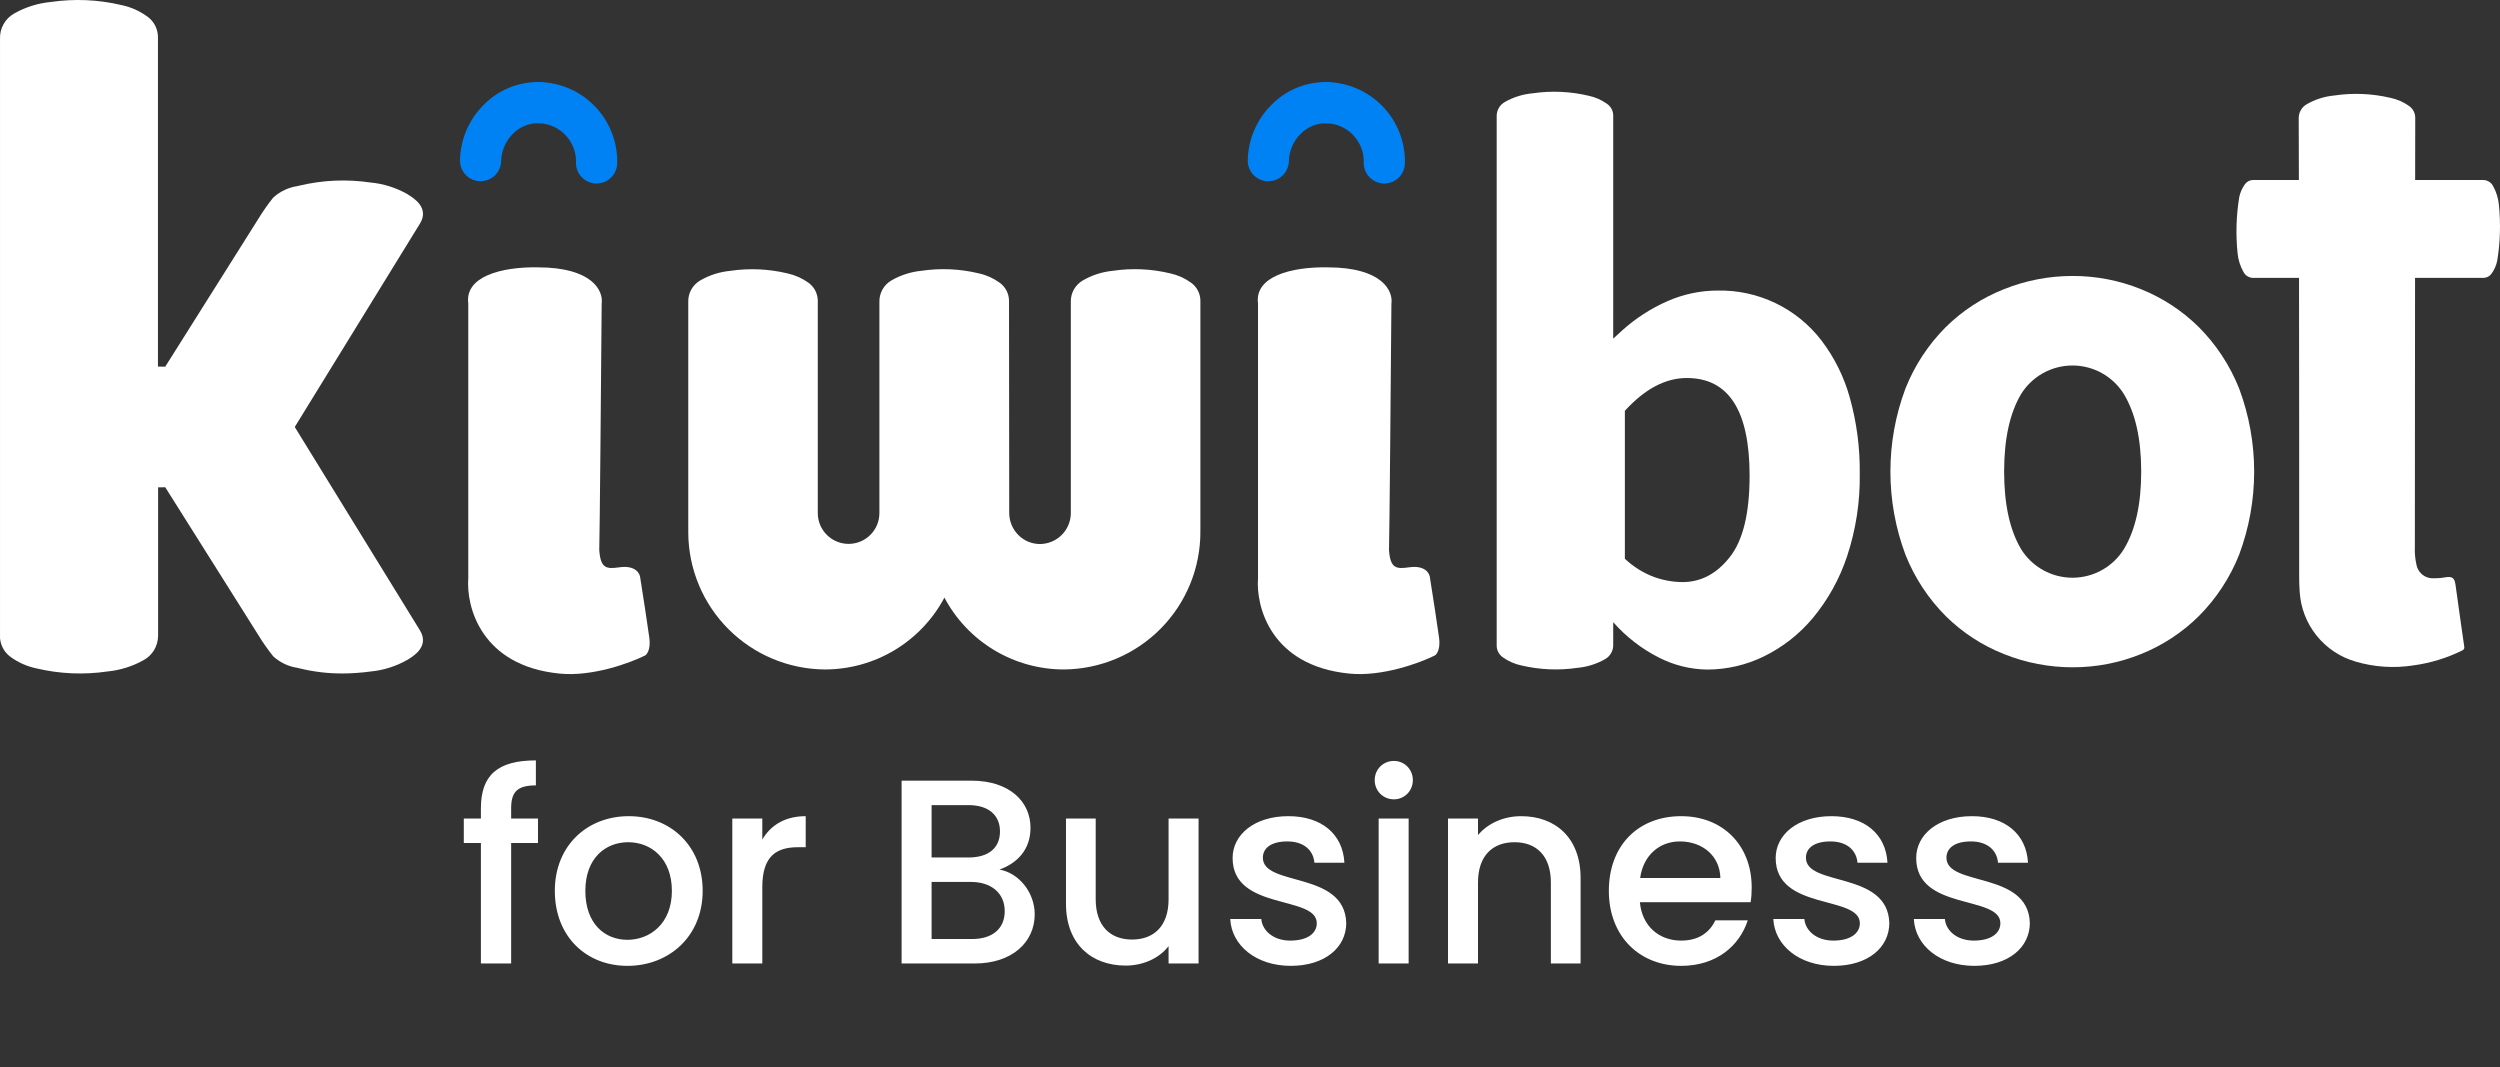 <svg width="890" height="380" viewBox="0 0 890 380" fill="none" xmlns="http://www.w3.org/2000/svg">
<rect x="0" y="0" width="890" height="380" fill="#333333" stroke="none"/>
<path d="M889.611 72.944C889.393 70.56 888.673 68.249 887.497 66.164C887.14 65.507 886.605 64.963 885.953 64.596C885.301 64.228 884.559 64.051 883.811 64.086H883.84H859.791L859.825 41.978V41.778C859.8 40.963 859.58 40.166 859.184 39.453C858.788 38.739 858.228 38.132 857.549 37.679C855.602 36.299 853.391 35.334 851.055 34.845C844.521 33.3 837.753 33.007 831.11 33.981C827.674 34.294 824.343 35.331 821.337 37.024C820.388 37.537 819.604 38.307 819.075 39.246C818.545 40.184 818.291 41.254 818.342 42.33V42.287L818.404 64.086H801.988C801.422 64.104 800.868 64.257 800.373 64.532C799.878 64.807 799.455 65.196 799.14 65.667C798.181 67.018 797.511 68.552 797.172 70.173C796.099 76.751 795.897 83.441 796.572 90.072C796.79 92.455 797.51 94.766 798.686 96.852C799.043 97.509 799.578 98.052 800.23 98.42C800.882 98.787 801.625 98.964 802.373 98.93H818.456L818.508 157.783V205.37C818.508 207.133 818.559 208.887 818.689 210.65C819.025 216.351 821.125 221.807 824.697 226.264C828.269 230.722 833.138 233.962 838.632 235.536C845.289 237.494 852.298 237.953 859.154 236.882C865.113 236.074 870.905 234.321 876.311 231.689C876.939 231.382 877.409 231.126 877.272 230.196C876.19 222.829 875.178 215.45 874.146 208.073C873.816 205.709 872.943 205.125 870.49 205.527C869.157 205.781 867.801 205.895 866.444 205.868C864.953 205.963 863.482 205.491 862.325 204.548C861.168 203.604 860.411 202.259 860.204 200.781C859.776 198.792 859.603 196.757 859.688 194.724L859.759 98.926H884.192C884.758 98.908 885.312 98.756 885.808 98.481C886.303 98.206 886.726 97.816 887.04 97.345C888.001 95.995 888.671 94.461 889.008 92.839C890.083 86.263 890.286 79.573 889.611 72.944V72.944Z" fill="white"/>
<path d="M574.306 108.336V41.015C574.281 40.2 574.061 39.403 573.665 38.69C573.269 37.977 572.708 37.369 572.029 36.916C570.082 35.536 567.872 34.571 565.536 34.082C559.001 32.538 552.232 32.245 545.588 33.219C542.152 33.532 538.821 34.569 535.815 36.262C534.867 36.775 534.083 37.545 533.554 38.483C533.024 39.422 532.77 40.49 532.821 41.566V41.523V229.76V229.96C532.846 230.775 533.066 231.573 533.462 232.286C533.858 232.999 534.419 233.607 535.097 234.06C537.044 235.44 539.255 236.405 541.591 236.893C548.125 238.437 554.893 238.73 561.536 237.758C564.973 237.444 568.303 236.407 571.31 234.715C572.257 234.201 573.041 233.431 573.57 232.492C574.1 231.553 574.354 230.484 574.304 229.408V221.495C578.869 226.68 584.378 230.951 590.539 234.079C595.885 236.823 601.797 238.289 607.807 238.362C614.781 238.348 621.661 236.751 627.927 233.691C634.618 230.418 640.545 225.777 645.324 220.068C650.721 213.582 654.859 206.146 657.527 198.143C660.695 188.609 662.232 178.608 662.072 168.563C662.177 159.49 660.997 150.448 658.566 141.705C656.538 134.288 653.101 127.33 648.441 121.212C644.103 115.554 638.493 110.996 632.064 107.908C625.636 104.82 618.569 103.288 611.438 103.437C605.313 103.452 599.257 104.733 593.65 107.199C587.706 109.802 582.223 113.351 577.416 117.708L574.3 120.562V117.858L574.306 108.336ZM615.847 198.274C611.17 204.244 605.544 207.229 598.968 207.226C595.515 207.197 592.091 206.583 588.843 205.411C584.983 203.958 581.451 201.752 578.453 198.922V146.251C585.548 138.464 592.905 134.571 600.525 134.573C615.411 134.573 622.856 146.162 622.858 169.34C622.862 182.665 620.527 192.308 615.852 198.271L615.847 198.274Z" fill="white"/>
<path d="M782.779 116.448C776.87 110.611 769.851 106.014 762.137 102.929C754.427 99.819 746.187 98.228 737.872 98.243C729.513 98.235 721.229 99.825 713.469 102.929C705.701 105.988 698.633 110.587 692.69 116.448C686.478 122.68 681.598 130.11 678.348 138.285C671.195 157.374 671.195 178.406 678.348 197.495C681.596 205.672 686.476 213.101 692.69 219.333C698.629 225.202 705.697 229.808 713.467 232.87C721.228 235.974 729.511 237.564 737.87 237.556C746.185 237.571 754.425 235.981 762.135 232.87C769.852 229.784 776.871 225.182 782.777 219.338C788.989 213.104 793.87 205.675 797.123 197.5C804.271 178.41 804.271 157.381 797.123 138.29C793.869 130.115 788.989 122.684 782.779 116.448V116.448ZM756.103 195.487C754.173 198.601 751.479 201.17 748.276 202.952C745.073 204.734 741.469 205.67 737.803 205.67C734.138 205.67 730.533 204.734 727.33 202.952C724.128 201.17 721.433 198.601 719.503 195.487C715.482 188.702 713.47 179.503 713.469 167.89C713.468 156.276 715.479 147.078 719.503 140.294C721.434 137.181 724.128 134.613 727.331 132.831C730.533 131.05 734.138 130.115 737.803 130.115C741.468 130.115 745.073 131.05 748.275 132.831C751.478 134.613 754.172 137.181 756.103 140.294C760.209 147.086 762.264 156.285 762.269 167.89C762.274 179.494 760.218 188.693 756.103 195.487Z" fill="white"/>
<path d="M106.598 237.928L105.949 237.765C102.711 237.291 99.689 235.86 97.272 233.655C95.375 231.296 93.634 228.815 92.059 226.229L58.832 173.468C58.147 173.486 57.75 173.486 57.461 173.486C57.028 173.504 56.774 173.504 56.287 173.486V226.337C56.287 226.409 56.269 226.499 56.269 226.571C56.229 228.28 55.746 229.949 54.867 231.415C53.988 232.882 52.743 234.094 51.254 234.935C47.251 237.207 42.813 238.608 38.23 239.045C29.788 240.283 21.187 239.904 12.886 237.928C9.658 237.241 6.606 235.897 3.921 233.98C2.851 233.235 1.952 232.271 1.284 231.152C0.615 230.033 0.192 228.785 0.043 227.491C0.025 227.383 0.025 227.274 0.007 227.148V226.752C-0.002 226.638 -0.002 226.523 0.007 226.409V13.745C-0.052 11.942 0.384 10.157 1.268 8.584C2.152 7.011 3.45 5.71 5.021 4.822C9.023 2.551 13.459 1.15 18.04 0.712C26.47 -0.526 35.06 -0.147 43.348 1.83C46.571 2.514 49.618 3.858 52.295 5.777C53.473 6.584 54.444 7.658 55.127 8.911C55.81 10.164 56.188 11.561 56.227 12.988V130.521H57.454C57.741 130.521 58.139 130.539 58.825 130.539L92.052 77.778C93.631 75.196 95.373 72.715 97.265 70.352C99.682 68.147 102.704 66.716 105.942 66.242L106.591 66.08C114.891 64.1 123.494 63.727 131.935 64.98C136.518 65.408 140.957 66.803 144.961 69.072L145.123 69.18C147.234 70.478 152.88 73.921 149.579 79.475L104.933 152.007L149.561 224.506C152.88 230.112 147.252 233.555 145.123 234.852L144.961 234.943C140.958 237.217 136.519 238.618 131.935 239.052C128.581 239.512 125.201 239.747 121.816 239.755C116.688 239.763 111.578 239.149 106.598 237.928Z" fill="white"/>
<path d="M336.21 212.747C332.105 220.481 325.967 226.95 318.456 231.457C310.945 235.964 302.346 238.339 293.585 238.325C280.722 238.223 268.416 233.066 259.328 223.968C250.241 214.871 245.103 202.564 245.025 189.71V107.532C244.969 105.984 245.336 104.45 246.086 103.094C246.836 101.738 247.941 100.611 249.282 99.835C252.545 97.952 256.174 96.79 259.925 96.428C266.751 95.416 273.709 95.728 280.417 97.347C283.074 97.935 285.585 99.058 287.794 100.646C288.801 101.364 289.626 102.307 290.205 103.398C290.785 104.49 291.102 105.702 291.132 106.937V182.77C291.16 185.677 292.343 188.453 294.42 190.488C296.497 192.523 299.298 193.65 302.207 193.622C305.116 193.593 307.894 192.411 309.931 190.335C311.967 188.26 313.095 185.461 313.066 182.554V107.532C313.018 105.983 313.39 104.45 314.143 103.095C314.895 101.74 316.001 100.613 317.342 99.835C320.604 97.947 324.233 96.779 327.984 96.41C334.81 95.389 341.769 95.701 348.476 97.329C351.138 97.905 353.65 99.029 355.854 100.628C356.864 101.344 357.693 102.285 358.276 103.377C358.858 104.469 359.178 105.682 359.209 106.919L359.281 182.554C359.269 185.499 360.422 188.33 362.49 190.429C363.503 191.458 364.71 192.275 366.042 192.832C367.373 193.389 368.803 193.675 370.247 193.674C373.13 193.651 375.89 192.504 377.938 190.476C379.987 188.449 381.163 185.703 381.214 182.823V107.532C381.162 105.982 381.532 104.448 382.285 103.092C383.038 101.736 384.146 100.61 385.489 99.835C388.749 97.942 392.379 96.773 396.132 96.41C402.958 95.39 409.917 95.702 416.624 97.329C419.285 97.909 421.796 99.032 424.002 100.628C424.998 101.34 425.818 102.271 426.396 103.349C426.975 104.428 427.297 105.625 427.339 106.849V188.488C427.342 188.596 427.336 188.704 427.321 188.811C427.336 188.912 427.342 189.015 427.339 189.117C427.416 202.07 422.349 214.525 413.249 223.75C404.149 232.976 391.759 238.218 378.797 238.327C370.041 238.337 361.449 235.961 353.944 231.454C346.44 226.946 340.308 220.478 336.21 212.747Z" fill="white"/>
<path d="M166.707 205.839V108.069C165.418 98.399 178.525 94.961 191.418 95.176C211.187 95.176 214.84 103.771 214.196 108.069C213.981 135.215 213.508 190.755 213.336 195.74C213.766 202.401 215.915 202.616 220.427 201.971C226.272 201.112 227.876 204.192 227.948 205.839C228.807 211.283 230.655 223.158 231.171 227.112C231.687 231.066 230.383 232.914 229.667 233.344C224.367 235.994 210.843 240.994 199.154 239.79C171.306 237.04 165.919 216.01 166.707 205.839Z" fill="white"/>
<path d="M447.855 205.839V108.069C446.565 98.399 459.673 94.961 472.566 95.176C492.335 95.176 495.988 103.771 495.343 108.069C495.128 135.215 494.655 190.755 494.484 195.74C494.913 202.401 497.062 202.616 501.575 201.971C507.419 201.112 509.024 204.192 509.095 205.839C509.955 211.283 511.803 223.158 512.319 227.112C512.834 231.066 511.531 232.914 510.814 233.344C505.514 235.994 491.991 240.994 480.301 239.79C452.453 237.04 447.067 216.01 447.855 205.839Z" fill="white"/>
<path d="M451.535 64.52H451.356C450.393 64.498 449.444 64.287 448.563 63.898C447.683 63.51 446.889 62.952 446.224 62.256C445.559 61.561 445.037 60.741 444.69 59.844C444.342 58.947 444.176 57.991 444.198 57.029C444.359 49.586 447.407 42.497 452.701 37.259C455.276 34.642 458.359 32.58 461.761 31.198C465.164 29.817 468.814 29.146 472.486 29.227C473.448 29.25 474.396 29.463 475.276 29.853C476.156 30.243 476.95 30.802 477.614 31.499C478.277 32.195 478.798 33.016 479.144 33.913C479.491 34.811 479.656 35.767 479.632 36.729C479.609 37.69 479.395 38.638 479.005 39.517C478.615 40.397 478.055 41.19 477.358 41.853C476.661 42.517 475.841 43.036 474.943 43.382C474.045 43.728 473.087 43.894 472.124 43.871C470.431 43.848 468.751 44.172 467.187 44.821C465.623 45.471 464.207 46.432 463.028 47.647C460.425 50.223 458.925 53.71 458.846 57.37C458.801 59.279 458.011 61.095 456.646 62.431C455.28 63.767 453.446 64.516 451.535 64.52Z" fill="#0082F5"/>
<path d="M492.818 65.329H492.622C490.679 65.278 488.836 64.457 487.498 63.048C486.16 61.639 485.437 59.757 485.488 57.815C485.54 56.033 485.236 54.26 484.596 52.597C483.957 50.933 482.993 49.414 481.76 48.126C480.517 46.816 479.027 45.765 477.374 45.035C475.721 44.305 473.94 43.91 472.133 43.874C470.19 43.826 468.346 43.008 467.005 41.602C465.665 40.195 464.939 38.313 464.987 36.371C465.034 34.43 465.853 32.586 467.261 31.247C468.669 29.907 470.551 29.182 472.494 29.23C476.216 29.312 479.884 30.128 483.289 31.63C486.695 33.132 489.77 35.29 492.339 37.982C494.908 40.673 496.919 43.845 498.259 47.315C499.599 50.785 500.241 54.486 500.148 58.204C500.096 60.111 499.3 61.924 497.932 63.254C496.563 64.585 494.728 65.33 492.818 65.329Z" fill="#0082F5"/>
<path d="M171.1 64.513H170.919C169.956 64.491 169.007 64.28 168.127 63.891C167.246 63.503 166.45 62.944 165.786 62.249C165.121 61.553 164.601 60.733 164.253 59.836C163.905 58.939 163.737 57.982 163.76 57.02C163.921 49.577 166.97 42.488 172.265 37.25C174.842 34.637 177.926 32.577 181.328 31.196C184.73 29.815 188.378 29.142 192.049 29.218C193.011 29.241 193.959 29.454 194.839 29.844C195.719 30.234 196.515 30.793 197.179 31.49C197.842 32.187 198.361 33.007 198.708 33.904C199.054 34.802 199.219 35.758 199.196 36.72C199.172 37.681 198.96 38.629 198.57 39.508C198.18 40.388 197.62 41.181 196.923 41.845C196.226 42.508 195.404 43.027 194.506 43.373C193.608 43.719 192.652 43.885 191.69 43.862C189.996 43.84 188.315 44.164 186.75 44.813C185.186 45.462 183.769 46.423 182.589 47.638C179.986 50.214 178.487 53.7 178.407 57.361C178.363 59.27 177.574 61.086 176.209 62.422C174.844 63.758 173.011 64.508 171.1 64.513Z" fill="#0082F5"/>
<path d="M212.389 65.322H212.192C210.249 65.27 208.407 64.449 207.069 63.04C205.731 61.631 205.007 59.749 205.058 57.807C205.11 56.026 204.81 54.252 204.17 52.589C203.53 50.925 202.565 49.406 201.332 48.118C200.089 46.808 198.598 45.757 196.945 45.027C195.293 44.296 193.513 43.901 191.707 43.864C189.763 43.817 187.919 42.999 186.579 41.593C185.915 40.896 185.394 40.075 185.048 39.178C184.701 38.281 184.536 37.324 184.56 36.362C184.584 35.401 184.795 34.453 185.185 33.574C185.575 32.695 186.135 31.901 186.832 31.238C188.24 29.898 190.124 29.173 192.068 29.221C195.789 29.303 199.457 30.119 202.863 31.62C206.268 33.122 209.343 35.281 211.912 37.972C214.481 40.664 216.493 43.836 217.832 47.306C219.172 50.776 219.813 54.477 219.719 58.195C219.667 60.103 218.872 61.915 217.503 63.246C216.134 64.578 214.299 65.322 212.389 65.322V65.322Z" fill="#0082F5"/>
<path d="M171.201 343H181.97V300.109H191.522V291.4H181.97V287.747C181.97 281.848 184.218 279.6 190.773 279.6V270.703C177.288 270.703 171.201 275.854 171.201 287.747V291.4H165.114V300.109H171.201V343ZM250.149 317.153C250.149 300.952 238.537 290.557 223.834 290.557C209.131 290.557 197.519 300.952 197.519 317.153C197.519 333.354 208.663 343.843 223.366 343.843C238.162 343.843 250.149 333.354 250.149 317.153ZM208.382 317.153C208.382 305.447 215.593 299.828 223.647 299.828C231.607 299.828 239.192 305.447 239.192 317.153C239.192 328.859 231.326 334.572 223.366 334.572C215.312 334.572 208.382 328.859 208.382 317.153ZM271.379 315.842C271.379 304.885 276.249 301.607 284.115 301.607H286.831V290.557C279.526 290.557 274.376 293.741 271.379 298.892V291.4H260.703V343H271.379V315.842ZM357.681 324.364C357.681 330.638 353.279 334.291 346.069 334.291H331.647V313.969H345.694C352.811 313.969 357.681 317.902 357.681 324.364ZM355.995 295.989C355.995 301.982 351.781 305.26 344.851 305.26H331.647V286.624H344.851C351.781 286.624 355.995 290.089 355.995 295.989ZM368.357 325.488C368.357 317.715 362.738 310.785 355.808 309.568C362.082 307.32 366.859 302.544 366.859 294.677C366.859 285.5 359.554 277.914 345.788 277.914H320.971V343H347.005C360.303 343 368.357 335.414 368.357 325.488ZM426.689 291.4H416.013V320.15C416.013 329.608 410.862 334.478 402.996 334.478C395.223 334.478 390.072 329.608 390.072 320.15V291.4H379.49V321.742C379.49 336.164 388.668 343.749 400.748 343.749C406.835 343.749 412.642 341.221 416.013 336.819V343H426.689V291.4ZM479.264 328.578C478.702 309.942 449.578 315.748 449.578 305.353C449.578 301.888 452.575 299.547 458.287 299.547C464.093 299.547 467.558 302.638 467.933 307.133H478.609C478.047 296.831 470.368 290.557 458.662 290.557C446.487 290.557 438.808 297.206 438.808 305.447C438.808 324.364 468.776 318.558 468.776 328.672C468.776 332.23 465.498 334.853 459.317 334.853C453.417 334.853 449.39 331.388 449.016 327.173H437.965C438.434 336.538 447.143 343.843 459.505 343.843C471.679 343.843 479.264 337.287 479.264 328.578ZM490.8 343H501.476V291.4H490.8V343ZM496.232 284.563C499.977 284.563 502.974 281.567 502.974 277.727C502.974 273.888 499.977 270.891 496.232 270.891C492.392 270.891 489.395 273.888 489.395 277.727C489.395 281.567 492.392 284.563 496.232 284.563ZM552.109 343H562.691V312.564C562.691 298.142 553.607 290.557 541.527 290.557C535.346 290.557 529.633 293.085 526.168 297.3V291.4H515.492V343H526.168V314.156C526.168 304.698 531.319 299.828 539.185 299.828C546.958 299.828 552.109 304.698 552.109 314.156V343ZM598.035 299.547C605.995 299.547 612.27 304.604 612.457 312.564H583.894C585.018 304.417 590.824 299.547 598.035 299.547ZM622.197 327.642H610.678C608.711 331.669 605.059 334.853 598.504 334.853C590.637 334.853 584.55 329.702 583.801 321.18H623.227C623.508 319.401 623.601 317.715 623.601 315.936C623.601 300.765 613.206 290.557 598.504 290.557C583.239 290.557 572.75 300.952 572.75 317.153C572.75 333.354 583.707 343.843 598.504 343.843C611.146 343.843 619.293 336.632 622.197 327.642ZM672.597 328.578C672.035 309.942 642.91 315.748 642.91 305.353C642.91 301.888 645.907 299.547 651.62 299.547C657.426 299.547 660.891 302.638 661.265 307.133H671.941C671.379 296.831 663.7 290.557 651.994 290.557C639.82 290.557 632.141 297.206 632.141 305.447C632.141 324.364 662.108 318.558 662.108 328.672C662.108 332.23 658.831 334.853 652.65 334.853C646.75 334.853 642.723 331.388 642.349 327.173H631.298C631.766 336.538 640.476 343.843 652.837 343.843C665.011 343.843 672.597 337.287 672.597 328.578ZM722.622 328.578C722.06 309.942 692.935 315.748 692.935 305.353C692.935 301.888 695.932 299.547 701.645 299.547C707.451 299.547 710.916 302.638 711.291 307.133H721.966C721.405 296.831 713.725 290.557 702.019 290.557C689.845 290.557 682.166 297.206 682.166 305.447C682.166 324.364 712.133 318.558 712.133 328.672C712.133 332.23 708.856 334.853 702.675 334.853C696.775 334.853 692.748 331.388 692.374 327.173H681.323C681.791 336.538 690.501 343.843 702.862 343.843C715.036 343.843 722.622 337.287 722.622 328.578Z" fill="white"/>
</svg>
